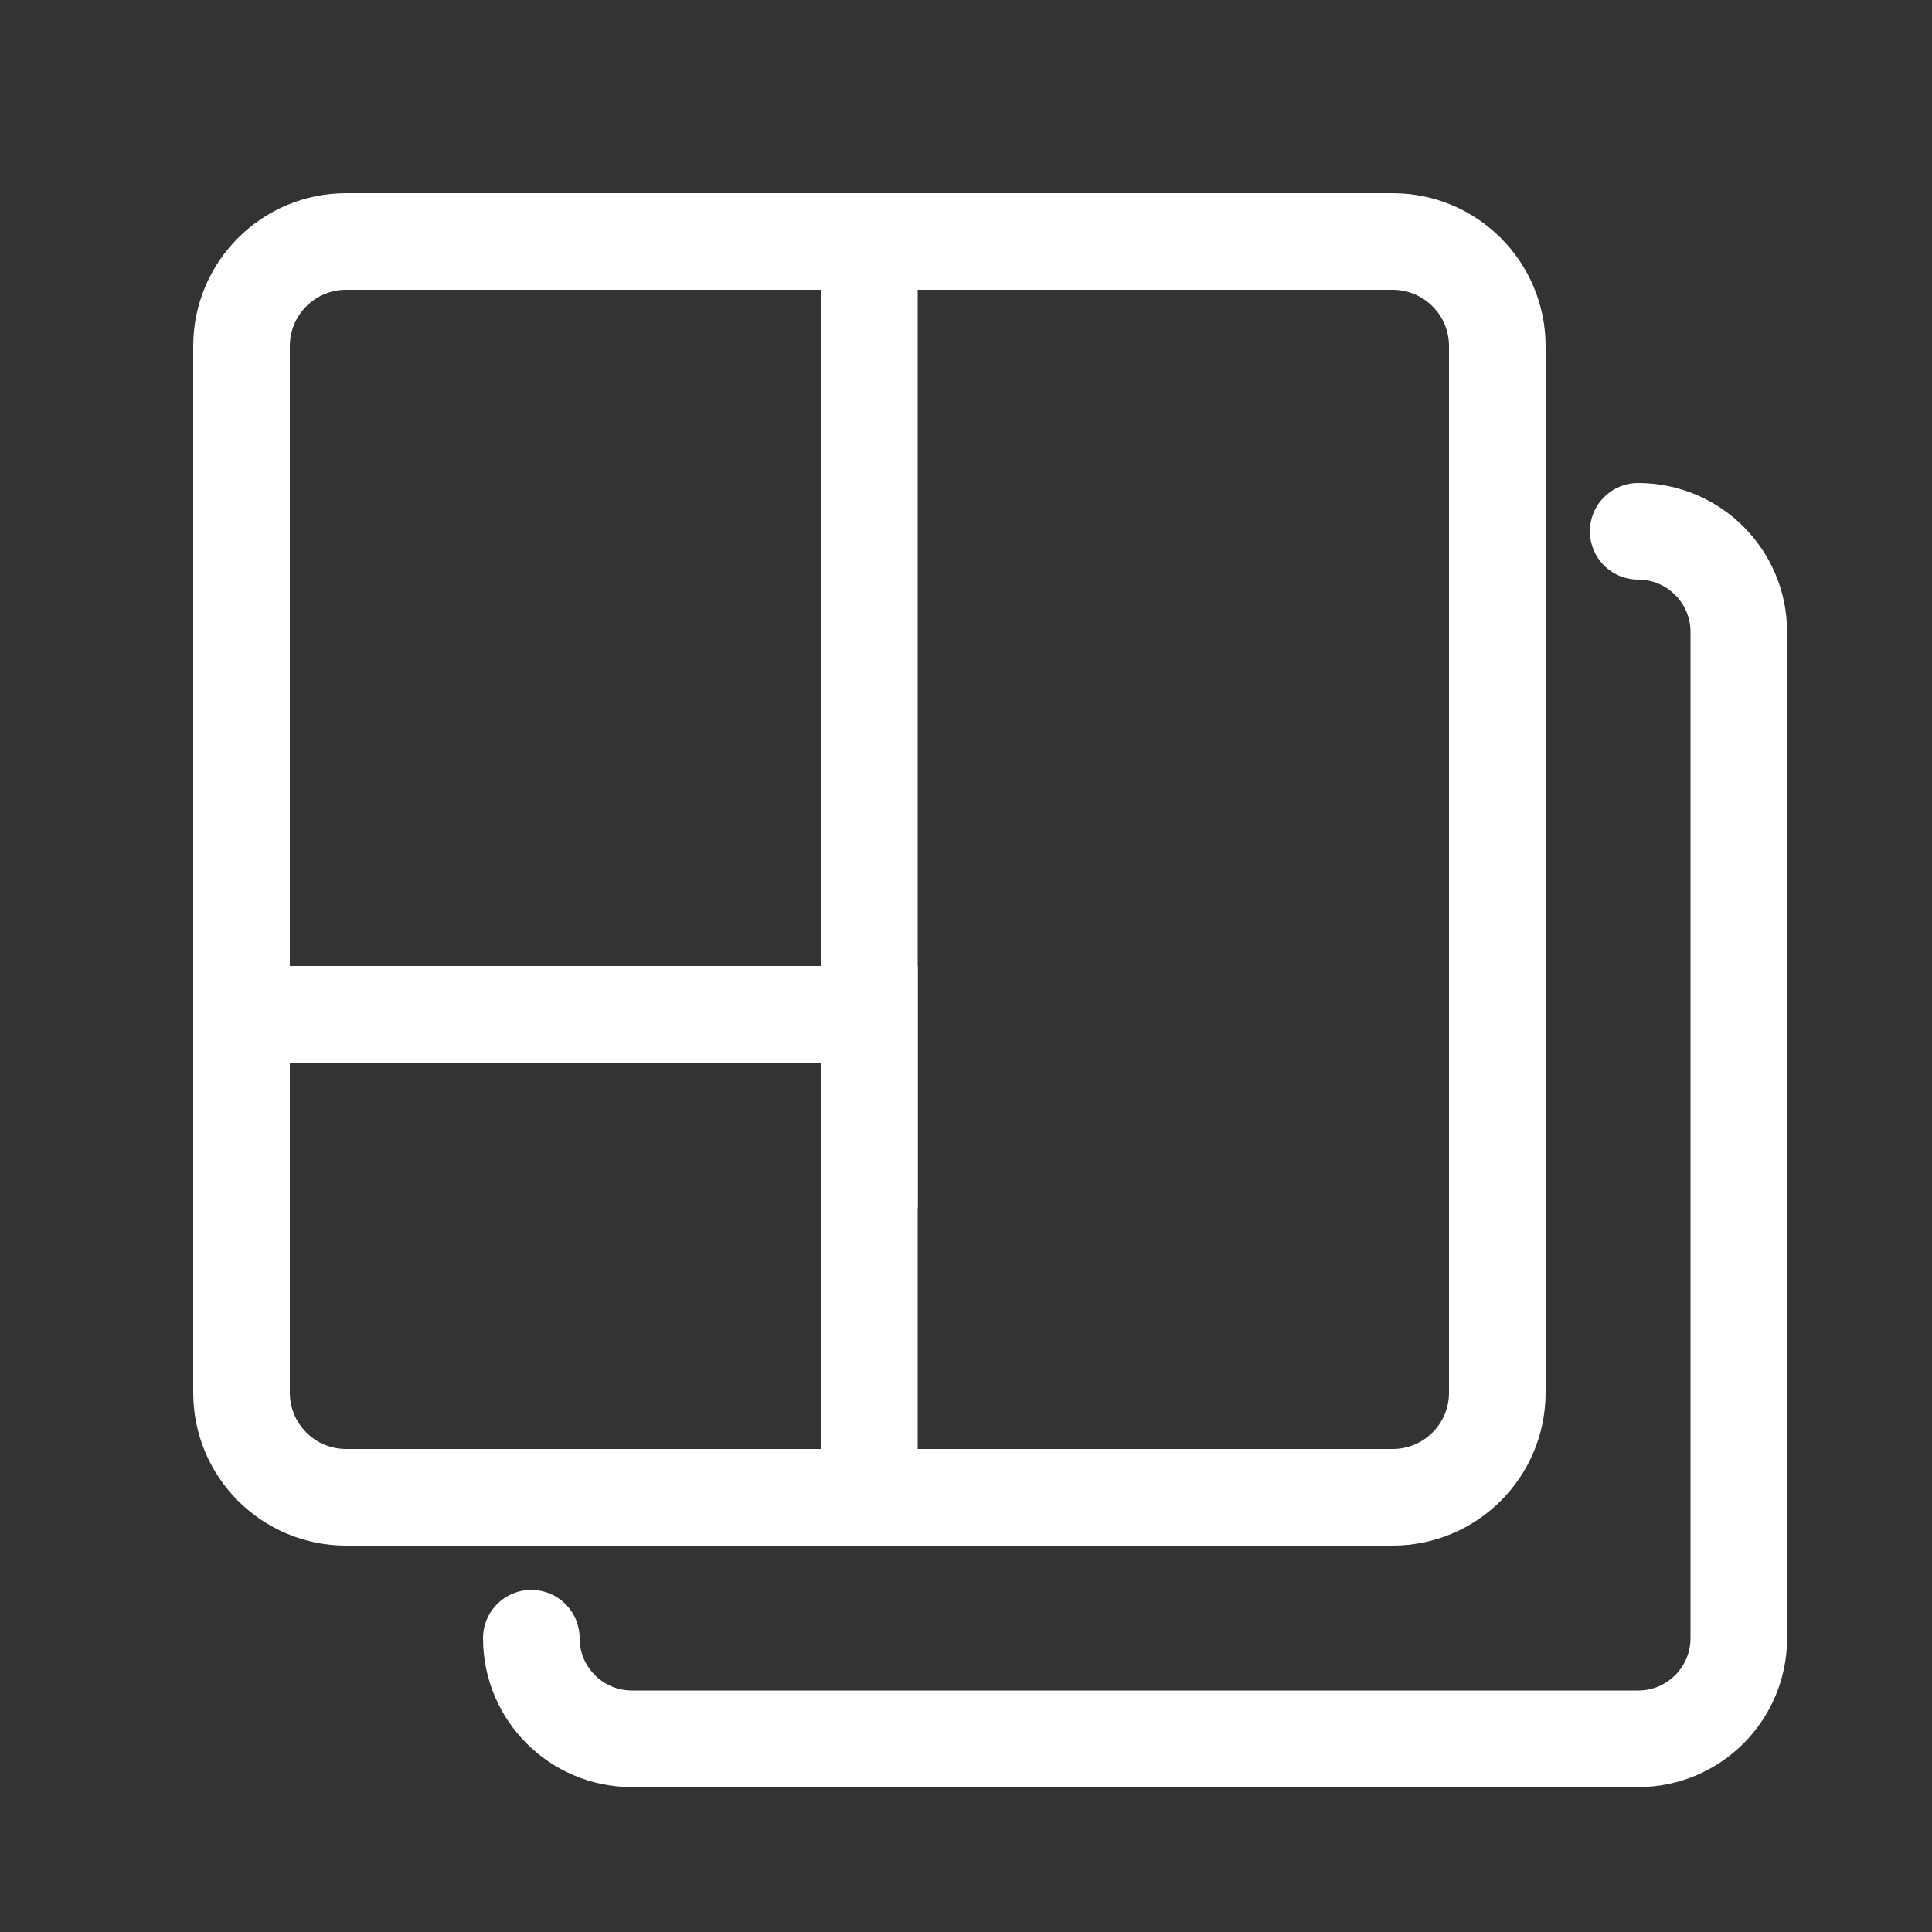 <svg width="40" height="40" viewBox="0 0 40 40" fill="none" xmlns="http://www.w3.org/2000/svg">
    <rect x="0" y="0" width="40" height="40" fill="#333333" stroke="none"/>
    <path d="M33.917 11C35.067 11 36 11.933 36 13.083V33.917C36 35.067 35.067 36 33.917 36H13.083C11.933 36 11 35.067 11 33.917" stroke="white" stroke-width="2" stroke-linecap="round"/>
    <path d="M28.833 5H7.167C5.97 5 5 5.97 5 7.167V28.833C5 30.03 5.97 31 7.167 31H28.833C30.03 31 31 30.03 31 28.833V7.167C31 5.97 30.03 5 28.833 5Z" stroke="white" stroke-width="2"/>
    <path d="M5 21H18V31" stroke="white" stroke-width="2" stroke-linecap="square"/>
    <path d="M18 24L18 6" stroke="white" stroke-width="2" stroke-linecap="square"/>
</svg>
